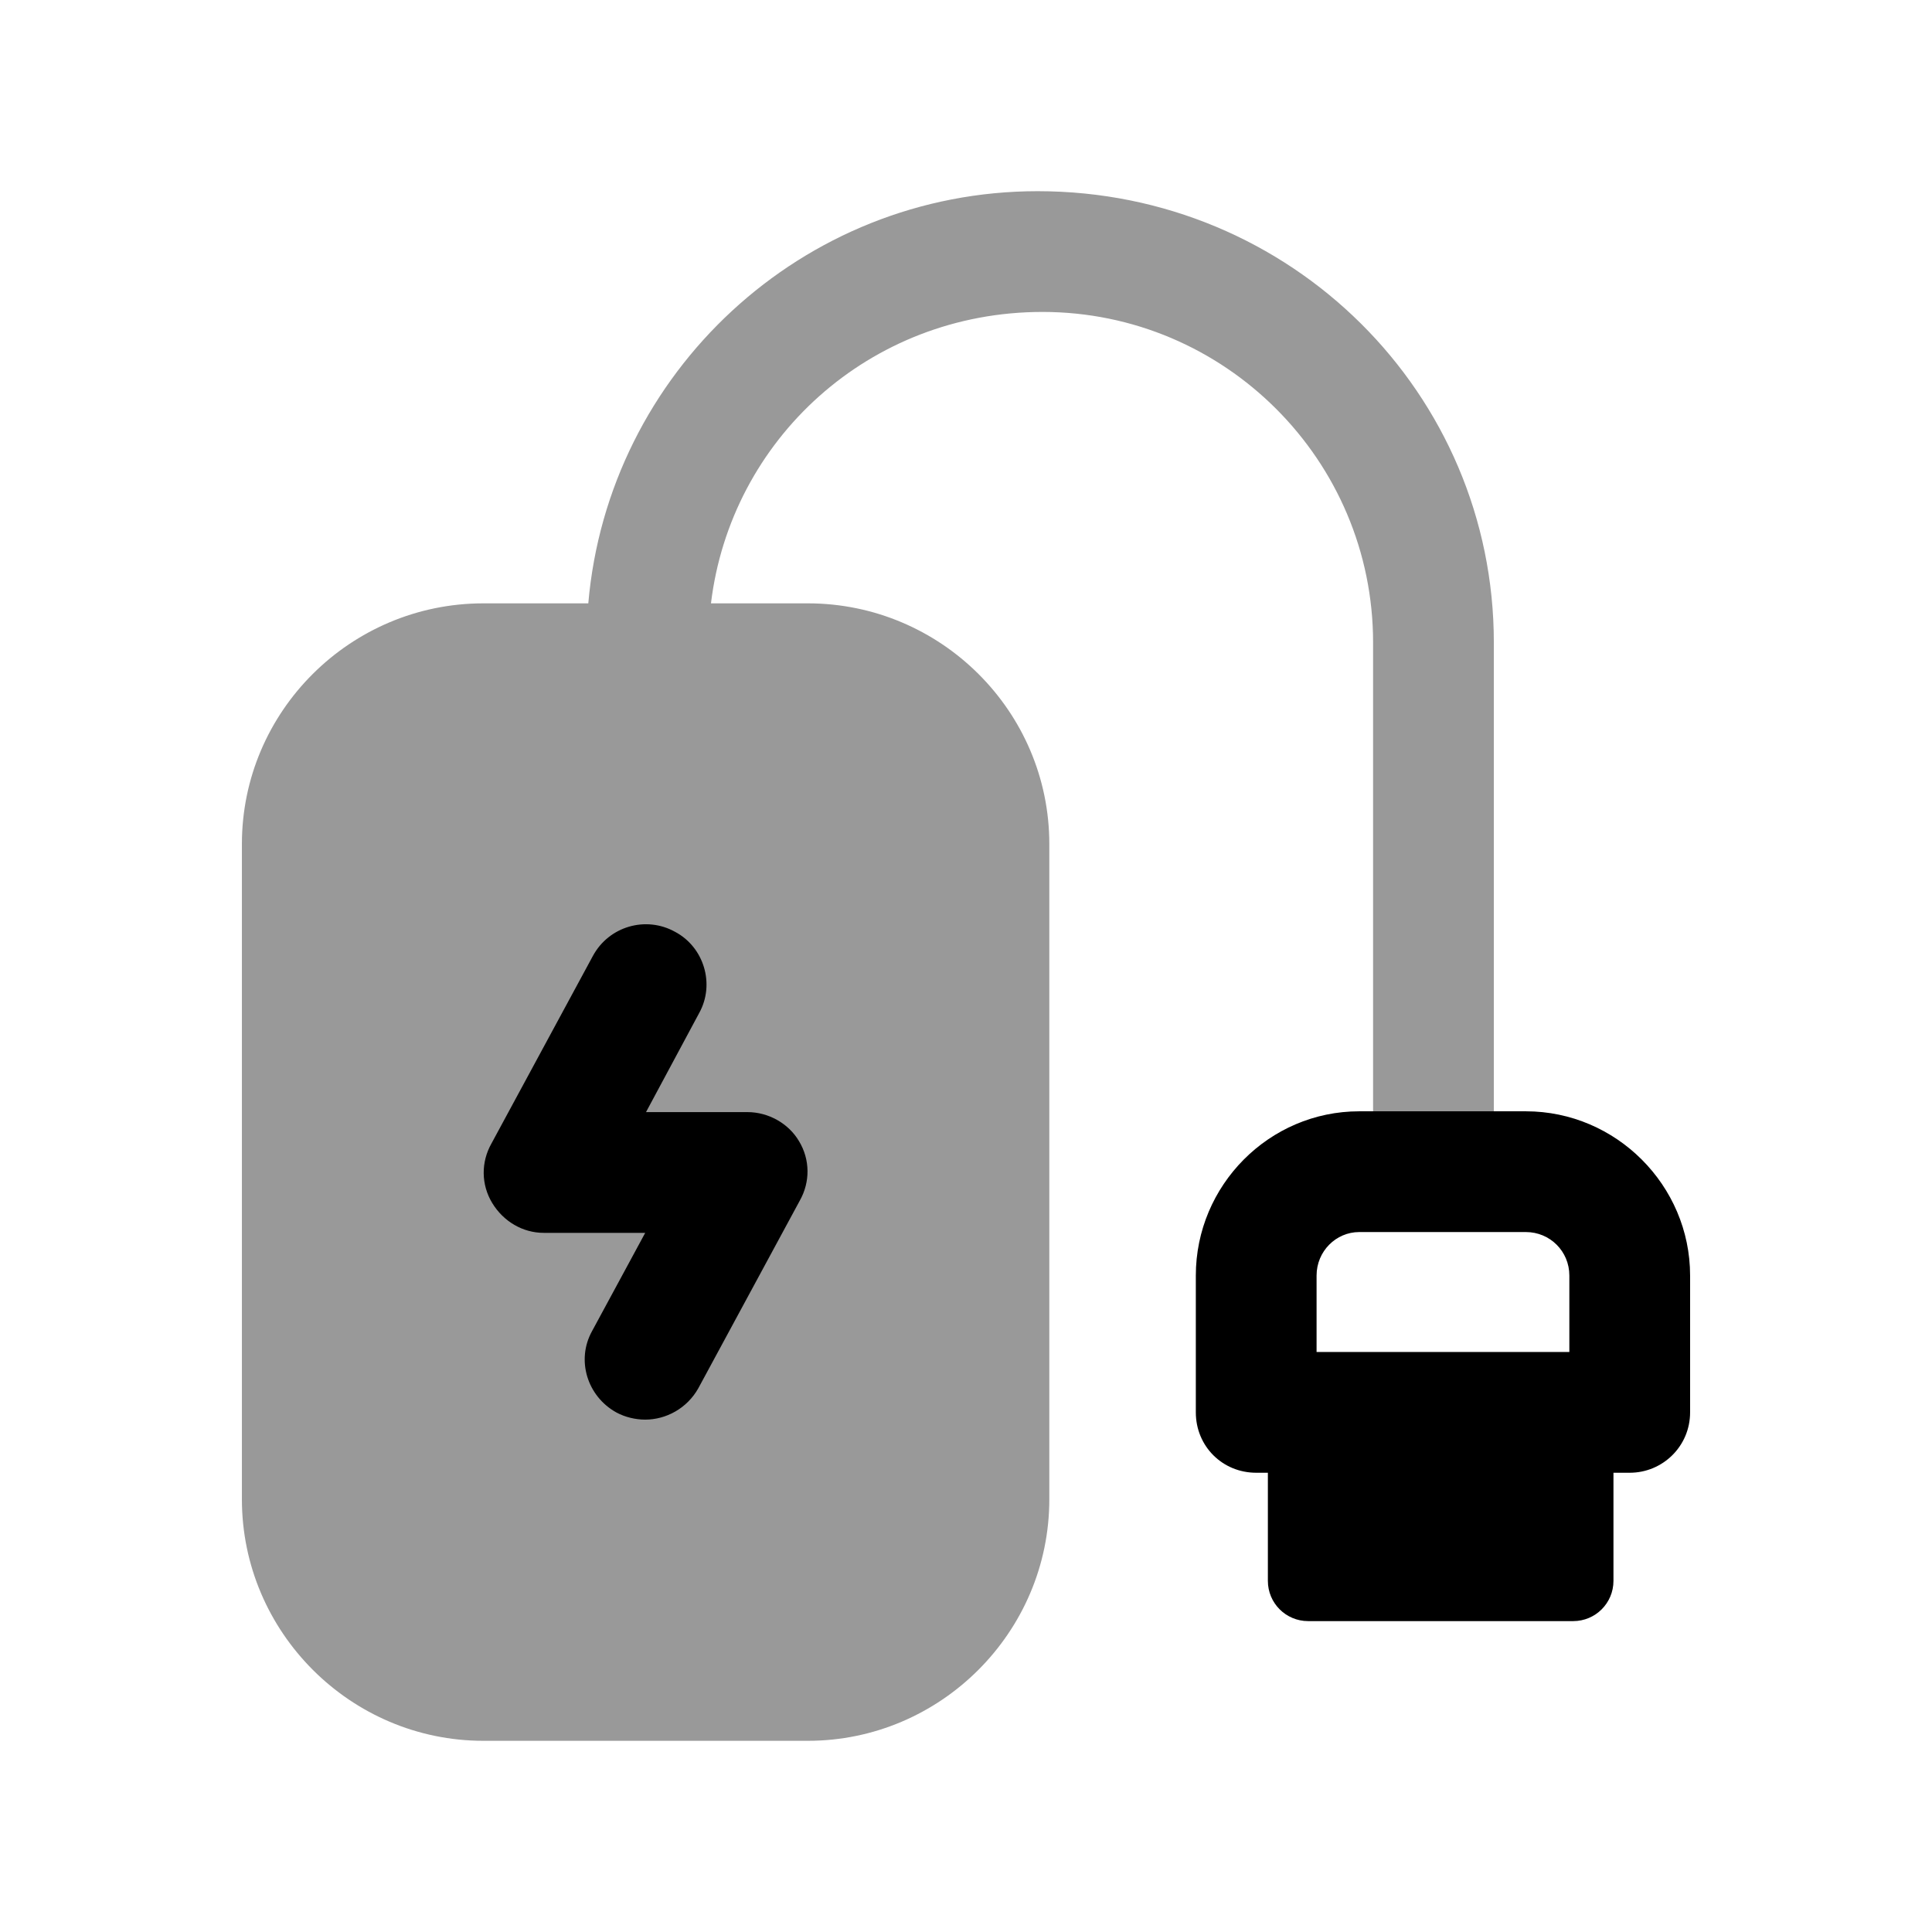 <svg width="24" height="24" viewBox="0 0 24 24" fill="none" xmlns="http://www.w3.org/2000/svg">
<path opacity="0.4" d="M18.557 13.805V7.982C18.557 4.89 16.042 2.375 12.89 2.375C9.963 2.375 7.556 4.631 7.308 7.495H6.005C4.355 7.495 3.005 8.835 3.005 10.485V18.625C3.005 20.275 4.355 21.625 6.005 21.625H10.035C11.685 21.625 13.035 20.275 13.035 18.625V10.485C13.035 8.835 11.685 7.495 10.035 7.495H8.832C9.077 5.462 10.797 3.875 12.95 3.875C15.215 3.875 17.057 5.717 17.057 7.982V13.805H18.557Z" fill="black"/>
<path fill-rule="evenodd" clip-rule="evenodd" d="M18.955 13.805H16.885C15.765 13.805 14.855 14.725 14.855 15.845V17.545C14.855 17.965 15.185 18.295 15.605 18.295H15.75V19.638C15.75 19.915 15.974 20.138 16.25 20.138H19.543C19.819 20.138 20.043 19.915 20.043 19.638V18.295H20.245C20.655 18.295 20.995 17.965 20.995 17.545V15.845C20.995 14.725 20.075 13.805 18.955 13.805ZM16.885 15.305C16.595 15.305 16.355 15.545 16.355 15.845V16.795H19.495V15.845C19.495 15.545 19.255 15.305 18.955 15.305H16.885Z" fill="black"/>
<path d="M6.115 14.945C6.255 15.175 6.495 15.315 6.755 15.315H8.015L7.355 16.535C7.155 16.895 7.295 17.345 7.655 17.545C7.765 17.605 7.895 17.635 8.015 17.635C8.275 17.635 8.535 17.495 8.675 17.245L9.935 14.915C10.065 14.685 10.065 14.405 9.925 14.175C9.795 13.955 9.545 13.815 9.285 13.815H8.025L8.685 12.585C8.885 12.225 8.745 11.765 8.385 11.575C8.025 11.375 7.565 11.505 7.365 11.875L6.105 14.205C5.975 14.435 5.975 14.715 6.115 14.945Z" fill="black"/>
</svg>